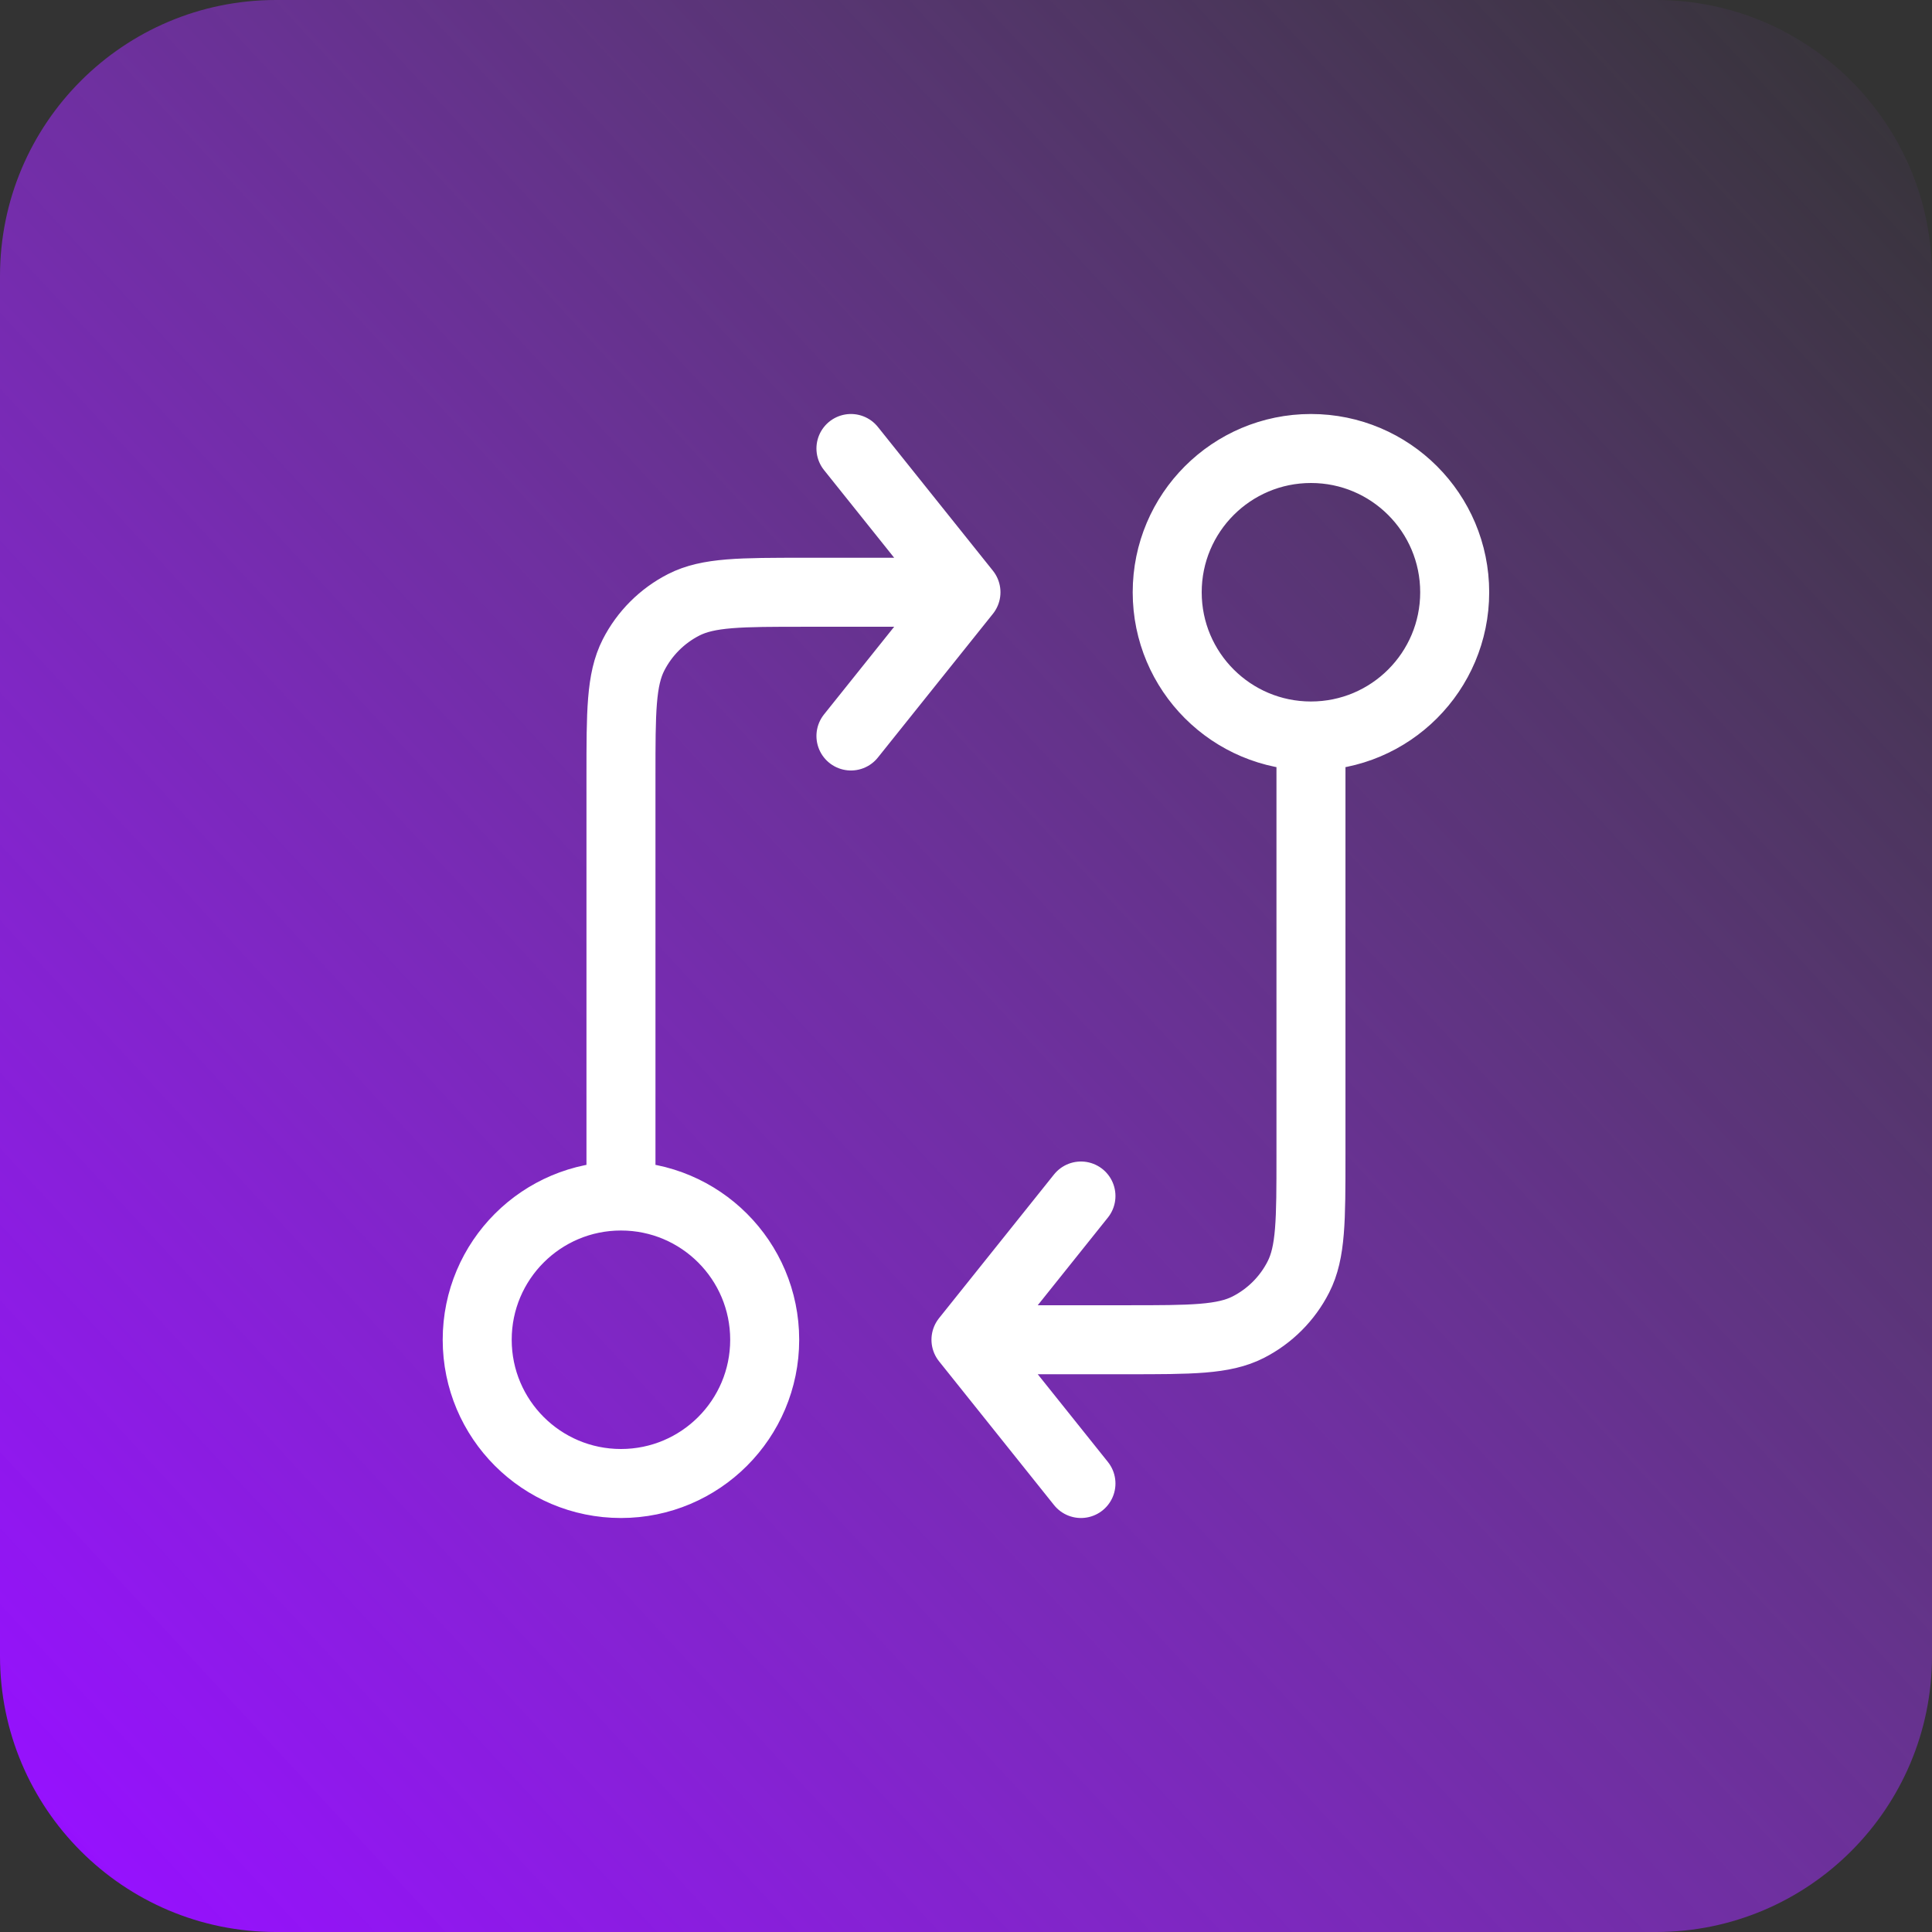 <svg width="56" height="56" viewBox="0 0 56 56" fill="none" xmlns="http://www.w3.org/2000/svg">
<rect x="0" y="0" width="56" height="56" fill="#333333" stroke="none"/>
<path d="M0 8C0 3.582 3.582 0 8 0H48C52.418 0 56 3.582 56 8V48C56 52.418 52.418 56 48 56H8C3.582 56 0 52.418 0 48V8Z" fill="url(#paint0_linear_43_141)"/>
<path d="M37.999 21.333V33.5C37.999 35.367 37.999 36.3 37.635 37.013C37.316 37.641 36.806 38.15 36.179 38.47C35.466 38.833 34.532 38.833 32.665 38.833H27.999M37.999 21.333C40.3 21.333 42.165 19.468 42.165 17.167C42.165 14.866 40.3 13 37.999 13C35.697 13 33.832 14.866 33.832 17.167C33.832 19.468 35.697 21.333 37.999 21.333ZM27.999 38.833L31.332 34.667M27.999 38.833L31.332 43M17.999 34.667V22.5C17.999 20.633 17.999 19.7 18.362 18.987C18.682 18.36 19.192 17.85 19.819 17.53C20.532 17.167 21.465 17.167 23.332 17.167H27.999M17.999 34.667C15.697 34.667 13.832 36.532 13.832 38.833C13.832 41.135 15.697 43 17.999 43C20.3 43 22.165 41.135 22.165 38.833C22.165 36.532 20.3 34.667 17.999 34.667ZM27.999 17.167L24.665 21.333M27.999 17.167L24.665 13" stroke="white" stroke-width="2" stroke-linecap="round" stroke-linejoin="round"/>
<defs>
<linearGradient id="paint0_linear_43_141" x1="1.49732e-06" y1="52" x2="56" y2="-1.56947e-06" gradientUnits="userSpaceOnUse">
<stop stop-color="#9610FF"/>
<stop offset="1" stop-color="#B14DFF" stop-opacity="0"/>
</linearGradient>
</defs>
</svg>
